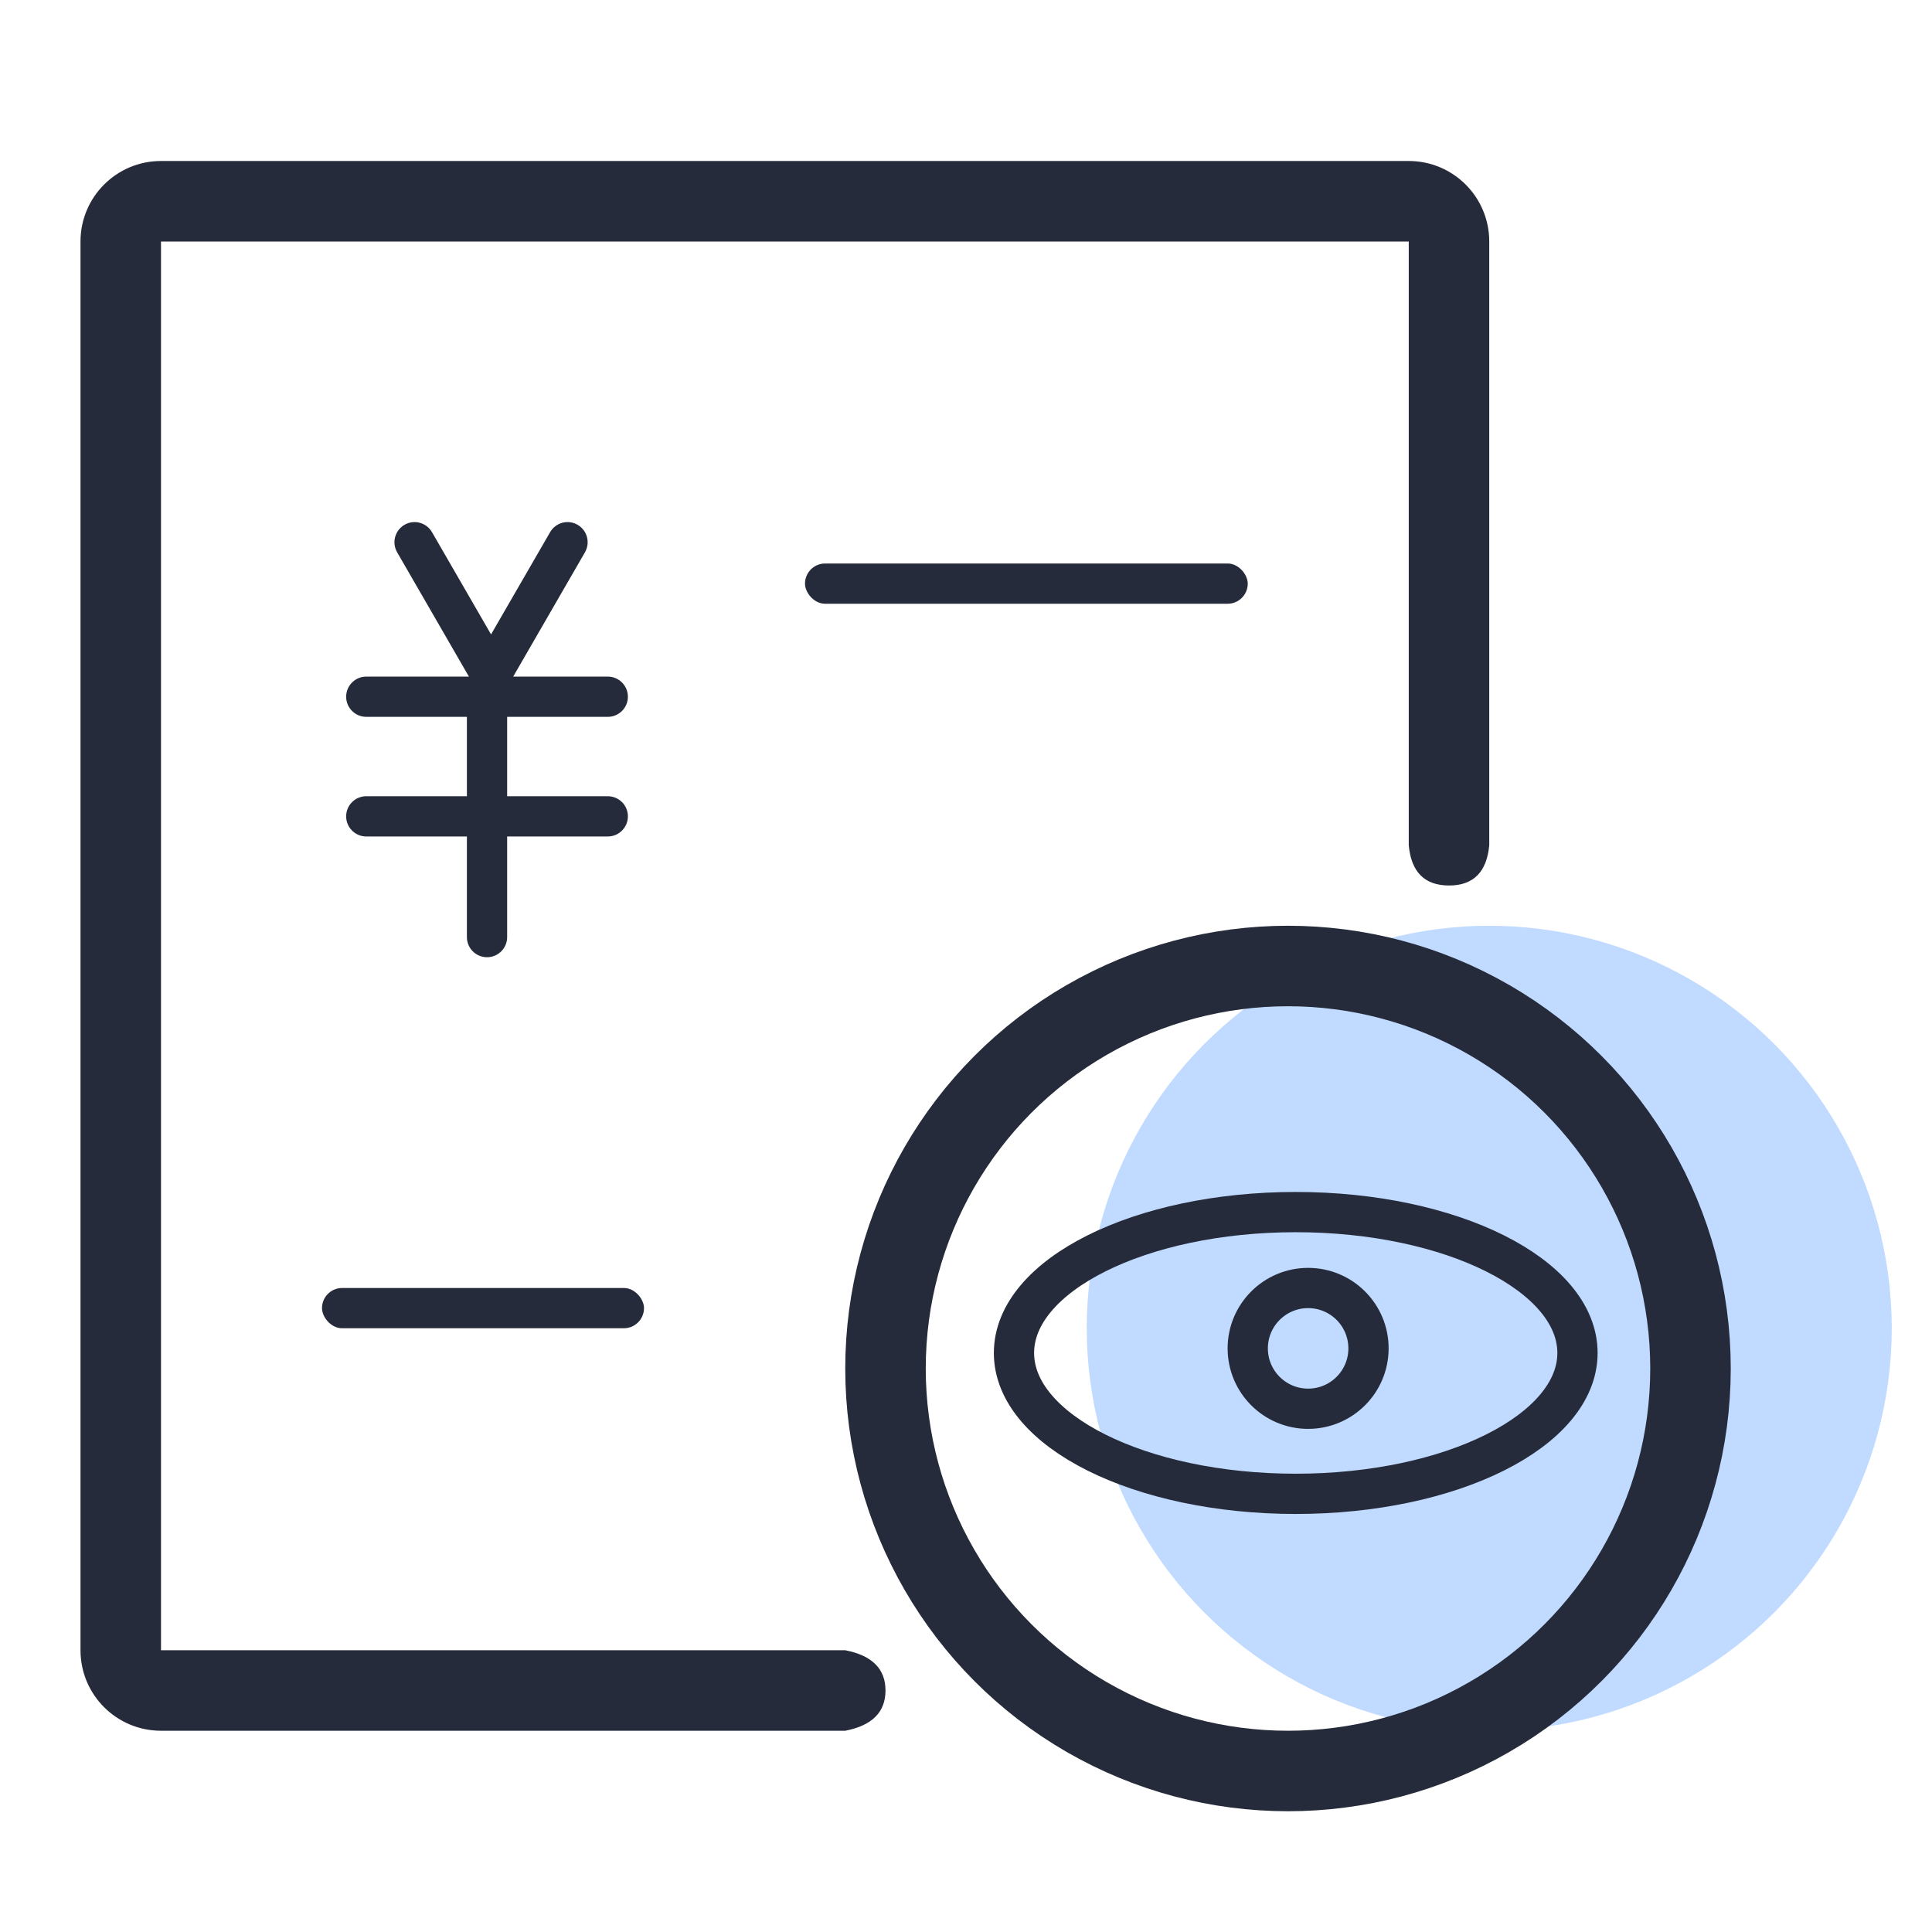 <?xml version="1.0" encoding="UTF-8"?>
<svg width="48px" height="48px" viewBox="0 0 48 48" version="1.1" xmlns="http://www.w3.org/2000/svg" xmlns:xlink="http://www.w3.org/1999/xlink">
    <!-- Generator: Sketch 50.2 (55047) - http://www.bohemiancoding.com/sketch -->
    <title>透明</title>
    <desc>Created with Sketch.</desc>
    <defs></defs>
    <g id="Page-1" stroke="none" stroke-width="1" fill="none" fill-rule="evenodd">
        <g id="Artboard-2" transform="translate(-582, -566)">
            <g id="透明" transform="translate(584, 570)">
                <path d="M9.65,12.81 L7.867,9.722 C7.729,9.482 7.811,9.177 8.05,9.038 C8.289,8.9 8.595,8.982 8.733,9.222 L10.2,11.762 L11.667,9.222 C11.805,8.982 12.111,8.9 12.35,9.038 C12.589,9.177 12.671,9.482 12.533,9.722 L10.75,12.81 L13.1,12.81 C13.376,12.81 13.6,13.034 13.6,13.31 C13.6,13.586 13.376,13.81 13.1,13.81 L10.6,13.81 L10.6,15.782 L13.1,15.782 C13.376,15.782 13.6,16.005 13.6,16.282 C13.6,16.558 13.376,16.782 13.1,16.782 L10.6,16.782 L10.6,19.282 C10.6,19.558 10.376,19.782 10.1,19.782 C9.824,19.782 9.6,19.558 9.6,19.282 L9.6,16.782 L7.1,16.782 C6.824,16.782 6.6,16.558 6.6,16.282 C6.6,16.005 6.824,15.782 7.1,15.782 L9.6,15.782 L9.6,13.81 L7.1,13.81 C6.824,13.81 6.6,13.586 6.6,13.31 C6.6,13.034 6.824,12.81 7.1,12.81 L9.65,12.81 Z" id="Combined-Shape" fill="#252B3A"></path>
                <circle id="Oval-2" fill="#C1DAFF" cx="35" cy="29" r="10"></circle>
                <path d="M35,17 L35,2 C35,0.895 34.105,0 33,0 L2,0 C0.895,0 -1.45716772e-16,0.895 0,2 L0,37 C1.45716772e-16,38.105 0.895,39 2,39 L19,39 C19.667,38.871 20,38.537 20,38 C20,37.463 19.667,37.129 19,37 L2,37 L2,2 L33,2 L33,17 C33.062,17.667 33.395,18 34,18 C34.605,18 34.938,17.667 35,17 Z" id="Path" fill="#252B3A"></path>
                <circle id="Oval-2" stroke="#252B3A" stroke-width="2" cx="30" cy="30" r="10"></circle>
                <rect id="Rectangle-3" fill="#252B3A" x="18" y="10" width="11" height="1" rx="0.5"></rect>
                <rect id="Rectangle-3-Copy" fill="#252B3A" x="6" y="28" width="8" height="1" rx="0.5"></rect>
                <circle id="Oval-4" stroke="#252B3A" cx="30.5" cy="29.5" r="1.5"></circle>
                <ellipse id="Oval-3" stroke="#252B3A" cx="30.192" cy="29.614" rx="7" ry="3.5"></ellipse>
            </g>
        </g>
    </g>
</svg>
